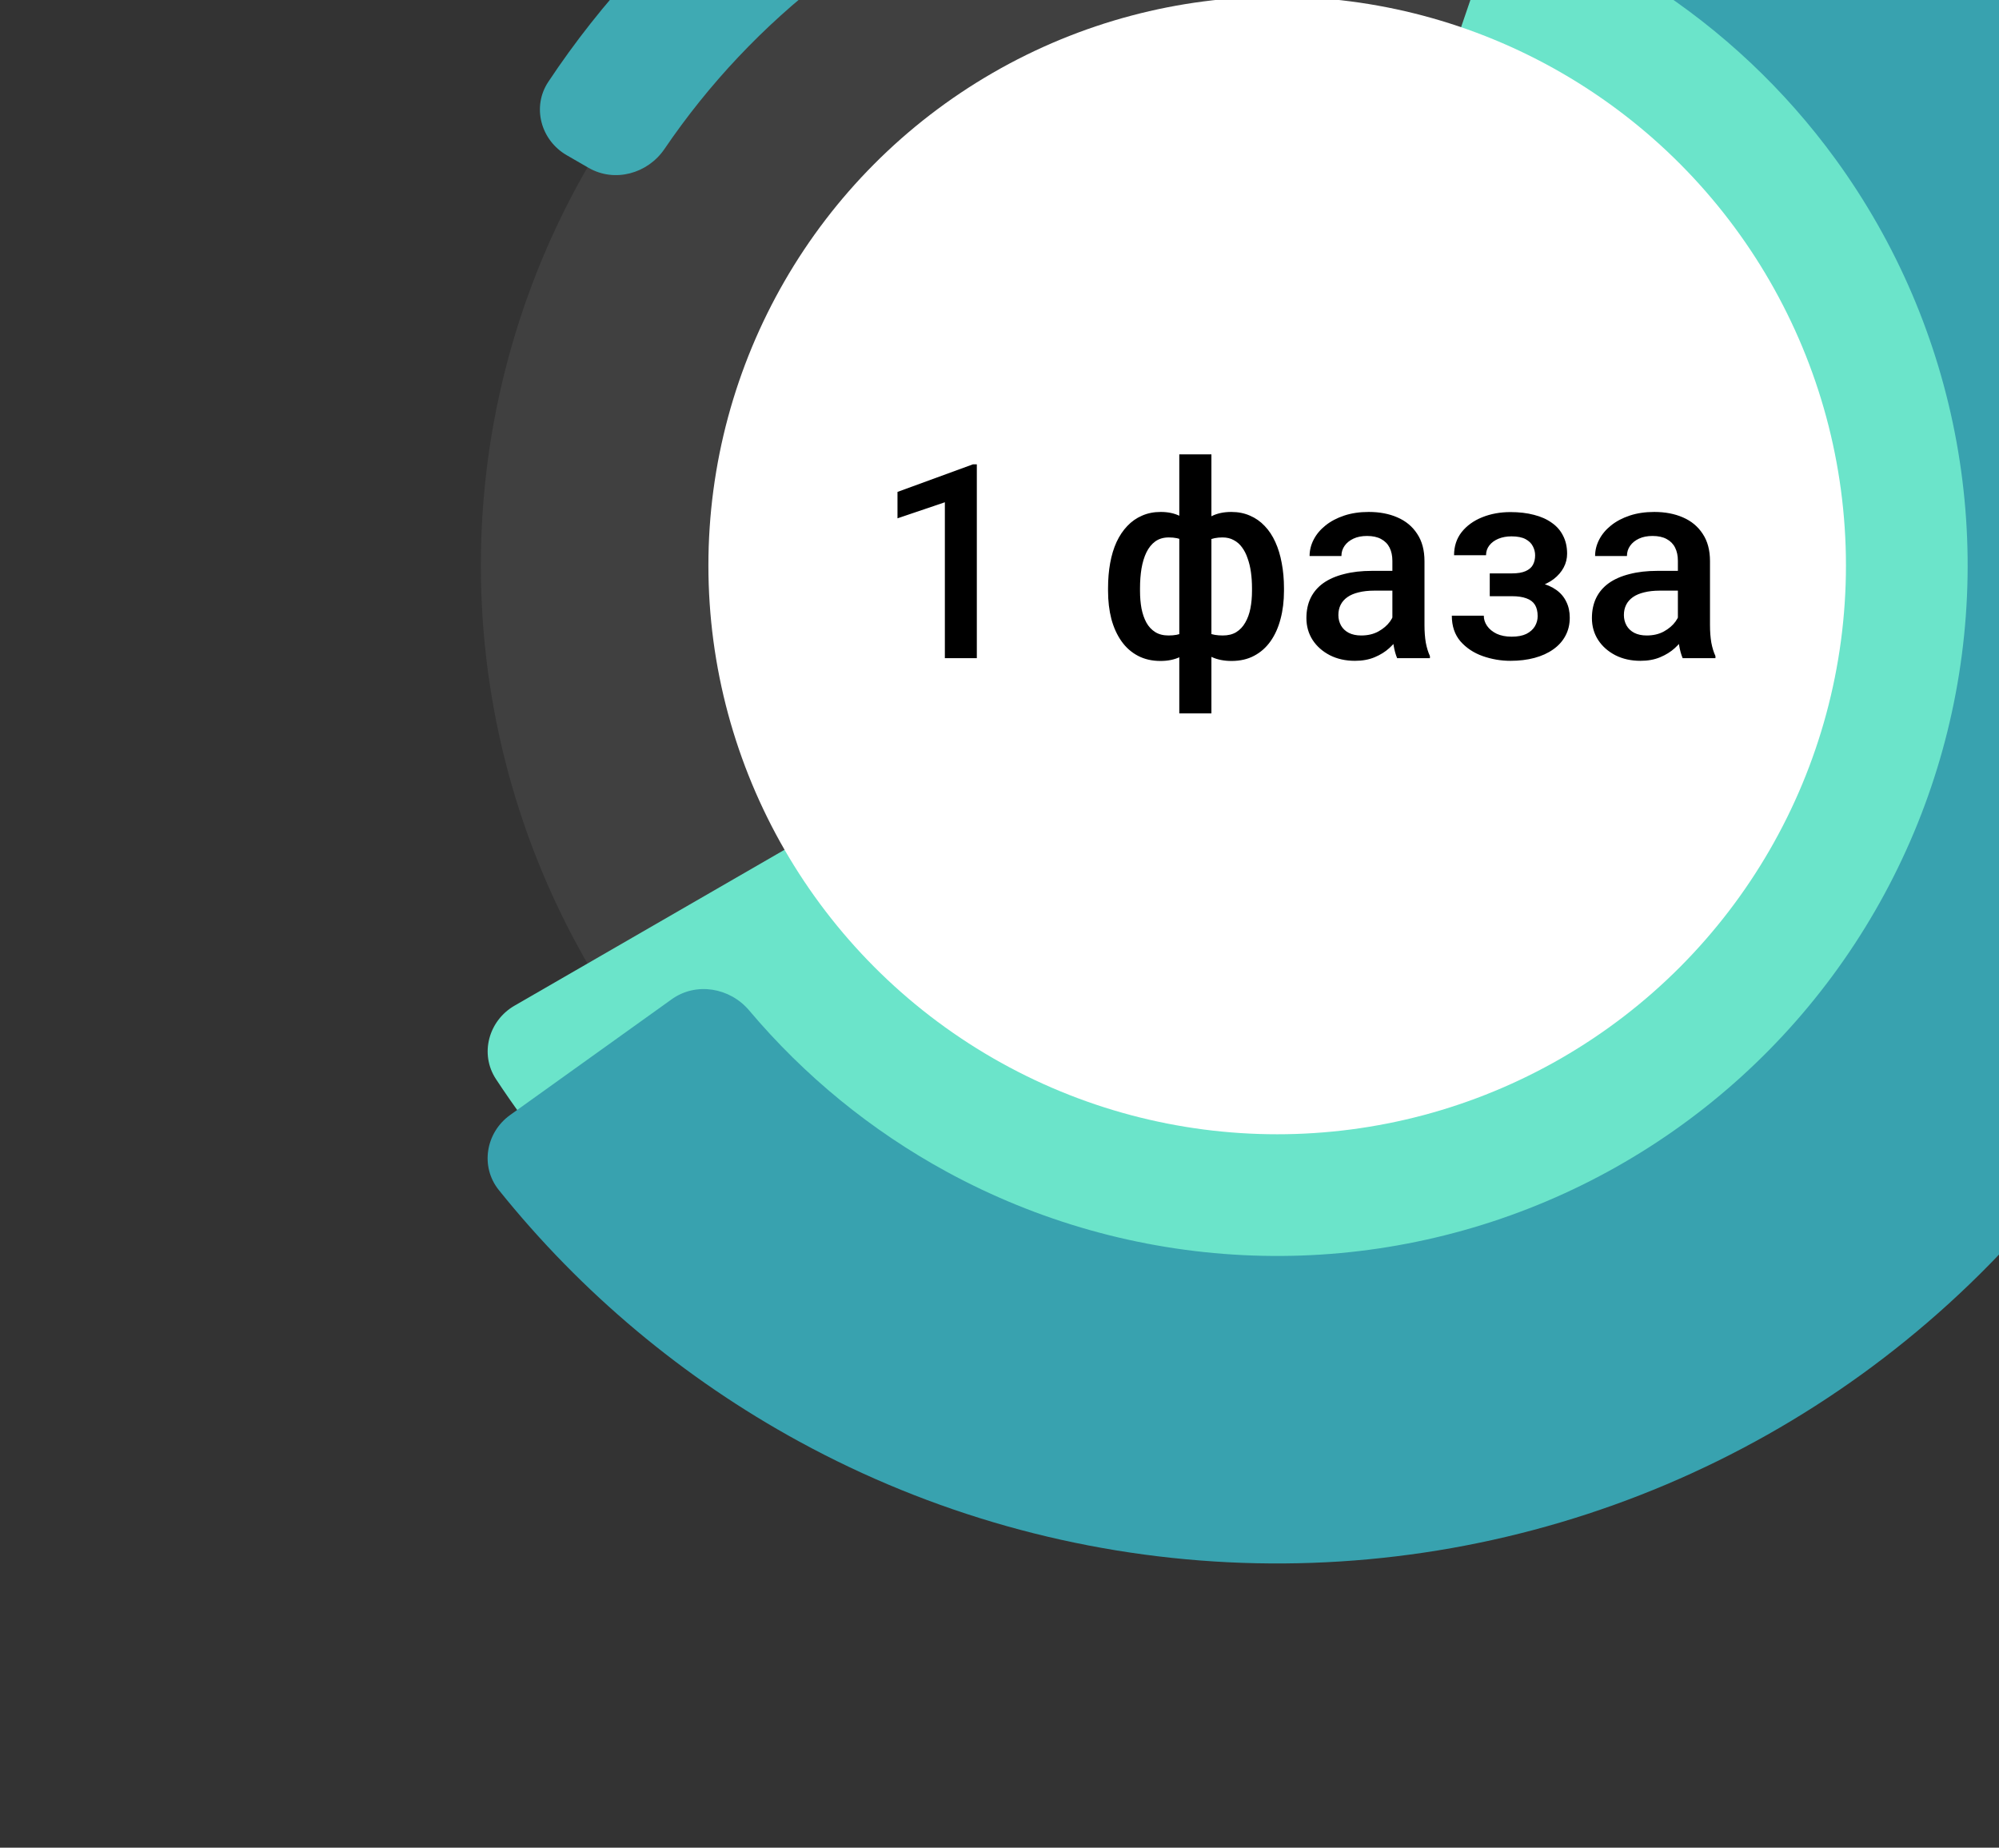 <svg width="132" height="122" viewBox="0 0 132 122" fill="none" xmlns="http://www.w3.org/2000/svg">
<rect x="0" y="0" width="132" height="122" fill="#333333" stroke="none"/>
<ellipse opacity="0.1" cx="84.335" cy="37.336" rx="52.582" ry="52.582" fill="#B6B6B6"/>
<path d="M37.423 10.249C35.707 9.258 35.11 7.056 36.205 5.405C39.727 0.097 44.107 -4.599 49.173 -8.487C55.19 -13.104 62.057 -16.491 69.383 -18.453C76.709 -20.416 84.349 -20.917 91.868 -19.927C99.387 -18.937 106.638 -16.476 113.206 -12.684C119.774 -8.892 125.531 -3.843 130.148 2.173C134.765 8.19 138.151 15.058 140.114 22.383C142.077 29.709 142.578 37.349 141.588 44.869C140.754 51.2 138.877 57.341 136.041 63.045C135.159 64.819 132.953 65.403 131.237 64.412L129.796 63.58C128.08 62.59 127.505 60.4 128.367 58.615C130.635 53.925 132.141 48.895 132.823 43.715C133.662 37.346 133.237 30.875 131.575 24.671C129.913 18.467 127.044 12.651 123.134 7.555C119.224 2.459 114.348 -1.817 108.786 -5.028C103.223 -8.24 97.083 -10.324 90.714 -11.162C84.346 -12.001 77.875 -11.577 71.671 -9.914C65.467 -8.252 59.651 -5.384 54.555 -1.474C50.41 1.707 46.807 5.527 43.878 9.836C42.764 11.475 40.58 12.071 38.864 11.081L37.423 10.249Z" fill="#3FAAB3"/>
<path d="M33.975 66.403C32.258 67.394 31.662 69.596 32.75 71.251C37.558 78.562 43.874 84.78 51.288 89.478C59.715 94.817 69.309 98.035 79.251 98.855C89.193 99.676 99.186 98.075 108.373 94.19C117.561 90.305 125.671 84.251 132.008 76.547C138.345 68.842 142.72 59.717 144.76 49.952C146.799 40.187 146.442 30.074 143.719 20.477C140.996 10.88 135.987 2.087 129.123 -5.151C123.082 -11.52 115.763 -16.517 107.662 -19.824C105.827 -20.573 103.783 -19.563 103.141 -17.688L84.766 36.057C84.485 36.878 83.916 37.57 83.164 38.004L33.975 66.403Z" fill="#6BE4CA"/>
<path d="M33.684 73.624C32.073 74.779 31.695 77.027 32.936 78.573C38.382 85.361 45.126 91.013 52.787 95.19C61.5 99.942 71.174 102.663 81.086 103.153C90.998 103.642 100.892 101.887 110.031 98.017C119.169 94.147 127.316 88.263 133.862 80.805C140.409 73.346 145.186 64.505 147.838 54.942C150.489 45.379 150.947 35.34 149.176 25.575C147.404 15.81 143.451 6.572 137.61 -1.451C132.473 -8.506 125.995 -14.46 118.558 -18.98C116.864 -20.009 114.683 -19.343 113.748 -17.595L107.552 -6.024C106.616 -4.277 107.283 -2.114 108.952 -1.044C113.705 2.005 117.86 5.917 121.196 10.499C125.237 16.05 127.973 22.442 129.198 29.198C130.424 35.955 130.107 42.901 128.273 49.517C126.438 56.134 123.133 62.251 118.603 67.412C114.074 72.573 108.437 76.644 102.114 79.321C95.791 81.998 88.945 83.213 82.087 82.874C75.229 82.536 68.536 80.653 62.507 77.365C57.531 74.652 53.114 71.04 49.474 66.722C48.197 65.206 45.966 64.826 44.355 65.98L33.684 73.624Z" fill="#38A2AF"/>
<ellipse cx="84.336" cy="37.336" rx="37.558" ry="37.558" fill="white"/>
<path d="M64.503 30.658V43.458H62.392V33.164L59.264 34.224V32.48L64.249 30.658H64.503ZM84.785 38.832V39.016C84.785 39.688 84.709 40.307 84.557 40.873C84.411 41.434 84.192 41.922 83.9 42.337C83.608 42.751 83.246 43.072 82.814 43.3C82.387 43.528 81.891 43.642 81.324 43.642C80.828 43.642 80.396 43.557 80.028 43.388C79.66 43.218 79.35 42.982 79.099 42.678C78.848 42.369 78.646 42.007 78.494 41.592C78.343 41.171 78.232 40.71 78.162 40.208V37.465C78.232 36.928 78.34 36.438 78.486 35.994C78.638 35.544 78.839 35.156 79.09 34.828C79.347 34.501 79.657 34.25 80.019 34.075C80.381 33.894 80.81 33.803 81.307 33.803C81.762 33.803 82.174 33.885 82.542 34.049C82.91 34.206 83.234 34.434 83.514 34.732C83.795 35.024 84.028 35.377 84.215 35.792C84.402 36.201 84.542 36.662 84.636 37.176C84.735 37.69 84.785 38.242 84.785 38.832ZM82.673 39.016V38.832C82.673 38.464 82.65 38.114 82.603 37.781C82.557 37.448 82.484 37.144 82.384 36.87C82.291 36.589 82.168 36.347 82.016 36.143C81.865 35.932 81.68 35.772 81.464 35.661C81.254 35.544 81.009 35.486 80.728 35.486C80.349 35.486 80.033 35.55 79.782 35.678C79.537 35.801 79.35 35.976 79.222 36.204C79.099 36.426 79.02 36.683 78.985 36.975V40.707C79.026 40.952 79.111 41.169 79.239 41.355C79.373 41.542 79.563 41.691 79.809 41.802C80.054 41.907 80.366 41.96 80.746 41.96C81.096 41.96 81.391 41.887 81.631 41.741C81.876 41.589 82.075 41.379 82.227 41.11C82.384 40.841 82.498 40.529 82.568 40.173C82.638 39.816 82.673 39.431 82.673 39.016ZM73.168 39.016V38.832C73.168 38.242 73.214 37.69 73.308 37.176C73.401 36.662 73.541 36.201 73.728 35.792C73.921 35.377 74.158 35.024 74.438 34.732C74.718 34.434 75.043 34.206 75.41 34.049C75.778 33.885 76.19 33.803 76.646 33.803C77.136 33.803 77.56 33.894 77.916 34.075C78.272 34.25 78.573 34.501 78.819 34.828C79.07 35.156 79.268 35.544 79.414 35.994C79.566 36.438 79.677 36.928 79.747 37.465V40.102C79.683 40.617 79.575 41.09 79.423 41.522C79.271 41.954 79.073 42.328 78.827 42.643C78.582 42.959 78.278 43.204 77.916 43.379C77.554 43.554 77.125 43.642 76.628 43.642C76.068 43.642 75.571 43.528 75.139 43.3C74.707 43.072 74.345 42.751 74.053 42.337C73.76 41.922 73.539 41.434 73.387 40.873C73.241 40.307 73.168 39.688 73.168 39.016ZM75.279 38.832V39.016C75.279 39.431 75.311 39.816 75.376 40.173C75.446 40.529 75.554 40.841 75.7 41.11C75.846 41.373 76.038 41.58 76.278 41.732C76.517 41.884 76.812 41.96 77.163 41.96C77.548 41.96 77.864 41.901 78.109 41.785C78.354 41.668 78.541 41.507 78.67 41.303C78.804 41.098 78.892 40.865 78.933 40.602V36.975C78.897 36.683 78.816 36.426 78.687 36.204C78.559 35.976 78.372 35.801 78.126 35.678C77.881 35.55 77.566 35.486 77.18 35.486C76.83 35.486 76.532 35.573 76.287 35.748C76.047 35.923 75.852 36.166 75.7 36.475C75.554 36.779 75.446 37.136 75.376 37.544C75.311 37.947 75.279 38.377 75.279 38.832ZM77.872 47.103V30.001H79.993V47.103H77.872ZM91.943 41.557V37.036C91.943 36.697 91.881 36.405 91.759 36.16C91.636 35.915 91.449 35.725 91.198 35.591C90.953 35.456 90.643 35.389 90.269 35.389C89.925 35.389 89.627 35.447 89.376 35.564C89.124 35.681 88.929 35.839 88.789 36.037C88.648 36.236 88.578 36.461 88.578 36.712H86.476C86.476 36.338 86.566 35.976 86.747 35.626C86.928 35.275 87.191 34.963 87.536 34.688C87.88 34.414 88.292 34.198 88.771 34.04C89.25 33.882 89.787 33.803 90.383 33.803C91.096 33.803 91.727 33.923 92.275 34.163C92.83 34.402 93.266 34.764 93.581 35.249C93.902 35.728 94.063 36.33 94.063 37.054V41.268C94.063 41.7 94.092 42.088 94.15 42.433C94.215 42.772 94.305 43.067 94.422 43.318V43.458H92.258C92.159 43.23 92.08 42.941 92.021 42.591C91.969 42.234 91.943 41.89 91.943 41.557ZM92.249 37.693L92.267 38.999H90.751C90.36 38.999 90.015 39.037 89.717 39.112C89.419 39.183 89.171 39.288 88.973 39.428C88.774 39.568 88.625 39.737 88.526 39.936C88.427 40.135 88.377 40.359 88.377 40.611C88.377 40.862 88.435 41.093 88.552 41.303C88.669 41.507 88.838 41.668 89.06 41.785C89.288 41.901 89.562 41.96 89.884 41.96C90.316 41.96 90.693 41.872 91.014 41.697C91.341 41.516 91.598 41.297 91.785 41.04C91.972 40.777 92.071 40.529 92.083 40.295L92.766 41.233C92.696 41.472 92.576 41.729 92.407 42.004C92.238 42.278 92.016 42.541 91.741 42.792C91.472 43.038 91.148 43.239 90.769 43.397C90.395 43.554 89.963 43.633 89.472 43.633C88.853 43.633 88.301 43.511 87.816 43.265C87.331 43.014 86.952 42.678 86.677 42.258C86.403 41.831 86.266 41.349 86.266 40.812C86.266 40.31 86.359 39.866 86.546 39.48C86.739 39.089 87.019 38.762 87.387 38.499C87.761 38.236 88.216 38.038 88.754 37.904C89.291 37.763 89.904 37.693 90.593 37.693H92.249ZM100.195 38.929H98.373V37.86H99.845C100.219 37.86 100.517 37.81 100.739 37.711C100.966 37.611 101.127 37.474 101.221 37.299C101.32 37.118 101.369 36.908 101.369 36.668C101.369 36.458 101.32 36.259 101.221 36.072C101.127 35.88 100.966 35.722 100.739 35.599C100.511 35.477 100.201 35.415 99.81 35.415C99.489 35.415 99.2 35.468 98.943 35.573C98.692 35.678 98.493 35.824 98.347 36.011C98.201 36.198 98.128 36.414 98.128 36.66H96.016C96.016 36.069 96.183 35.561 96.516 35.135C96.855 34.709 97.307 34.382 97.874 34.154C98.44 33.926 99.062 33.812 99.74 33.812C100.318 33.812 100.838 33.873 101.299 33.996C101.761 34.113 102.152 34.288 102.473 34.522C102.8 34.749 103.049 35.036 103.218 35.38C103.393 35.719 103.481 36.113 103.481 36.563C103.481 36.884 103.405 37.188 103.253 37.474C103.101 37.76 102.882 38.014 102.596 38.236C102.31 38.453 101.962 38.622 101.553 38.745C101.15 38.867 100.698 38.929 100.195 38.929ZM98.373 38.315H100.195C100.756 38.315 101.253 38.371 101.685 38.482C102.117 38.587 102.479 38.745 102.771 38.955C103.063 39.165 103.282 39.425 103.428 39.735C103.58 40.038 103.656 40.389 103.656 40.786C103.656 41.23 103.56 41.63 103.367 41.986C103.18 42.337 102.911 42.635 102.561 42.88C102.216 43.125 101.805 43.312 101.326 43.441C100.847 43.569 100.318 43.633 99.74 43.633C99.109 43.633 98.496 43.528 97.9 43.318C97.31 43.108 96.823 42.783 96.437 42.345C96.057 41.901 95.868 41.338 95.868 40.654H97.979C97.979 40.894 98.052 41.119 98.198 41.329C98.344 41.539 98.554 41.712 98.829 41.846C99.103 41.974 99.433 42.039 99.819 42.039C100.216 42.039 100.54 41.977 100.791 41.855C101.042 41.726 101.229 41.56 101.352 41.355C101.475 41.145 101.536 40.923 101.536 40.69C101.536 40.374 101.475 40.12 101.352 39.927C101.229 39.735 101.042 39.594 100.791 39.507C100.54 39.413 100.225 39.367 99.845 39.367H98.373V38.315ZM110.796 41.557V37.036C110.796 36.697 110.735 36.405 110.612 36.16C110.49 35.915 110.303 35.725 110.052 35.591C109.806 35.456 109.497 35.389 109.123 35.389C108.778 35.389 108.48 35.447 108.229 35.564C107.978 35.681 107.783 35.839 107.642 36.037C107.502 36.236 107.432 36.461 107.432 36.712H105.329C105.329 36.338 105.42 35.976 105.601 35.626C105.782 35.275 106.045 34.963 106.39 34.688C106.734 34.414 107.146 34.198 107.625 34.04C108.104 33.882 108.641 33.803 109.237 33.803C109.949 33.803 110.58 33.923 111.129 34.163C111.684 34.402 112.119 34.764 112.435 35.249C112.756 35.728 112.916 36.33 112.916 37.054V41.268C112.916 41.7 112.946 42.088 113.004 42.433C113.068 42.772 113.159 43.067 113.276 43.318V43.458H111.112C111.012 43.23 110.934 42.941 110.875 42.591C110.823 42.234 110.796 41.89 110.796 41.557ZM111.103 37.693L111.12 38.999H109.605C109.213 38.999 108.869 39.037 108.571 39.112C108.273 39.183 108.025 39.288 107.826 39.428C107.628 39.568 107.479 39.737 107.38 39.936C107.28 40.135 107.231 40.359 107.231 40.611C107.231 40.862 107.289 41.093 107.406 41.303C107.523 41.507 107.692 41.668 107.914 41.785C108.142 41.901 108.416 41.96 108.737 41.96C109.17 41.96 109.546 41.872 109.868 41.697C110.195 41.516 110.452 41.297 110.639 41.04C110.826 40.777 110.925 40.529 110.936 40.295L111.62 41.233C111.55 41.472 111.43 41.729 111.261 42.004C111.091 42.278 110.869 42.541 110.595 42.792C110.326 43.038 110.002 43.239 109.622 43.397C109.249 43.554 108.816 43.633 108.326 43.633C107.707 43.633 107.155 43.511 106.67 43.265C106.185 43.014 105.805 42.678 105.531 42.258C105.256 41.831 105.119 41.349 105.119 40.812C105.119 40.31 105.213 39.866 105.4 39.48C105.592 39.089 105.873 38.762 106.241 38.499C106.614 38.236 107.07 38.038 107.607 37.904C108.145 37.763 108.758 37.693 109.447 37.693H111.103Z" fill="black"/>
</svg>
